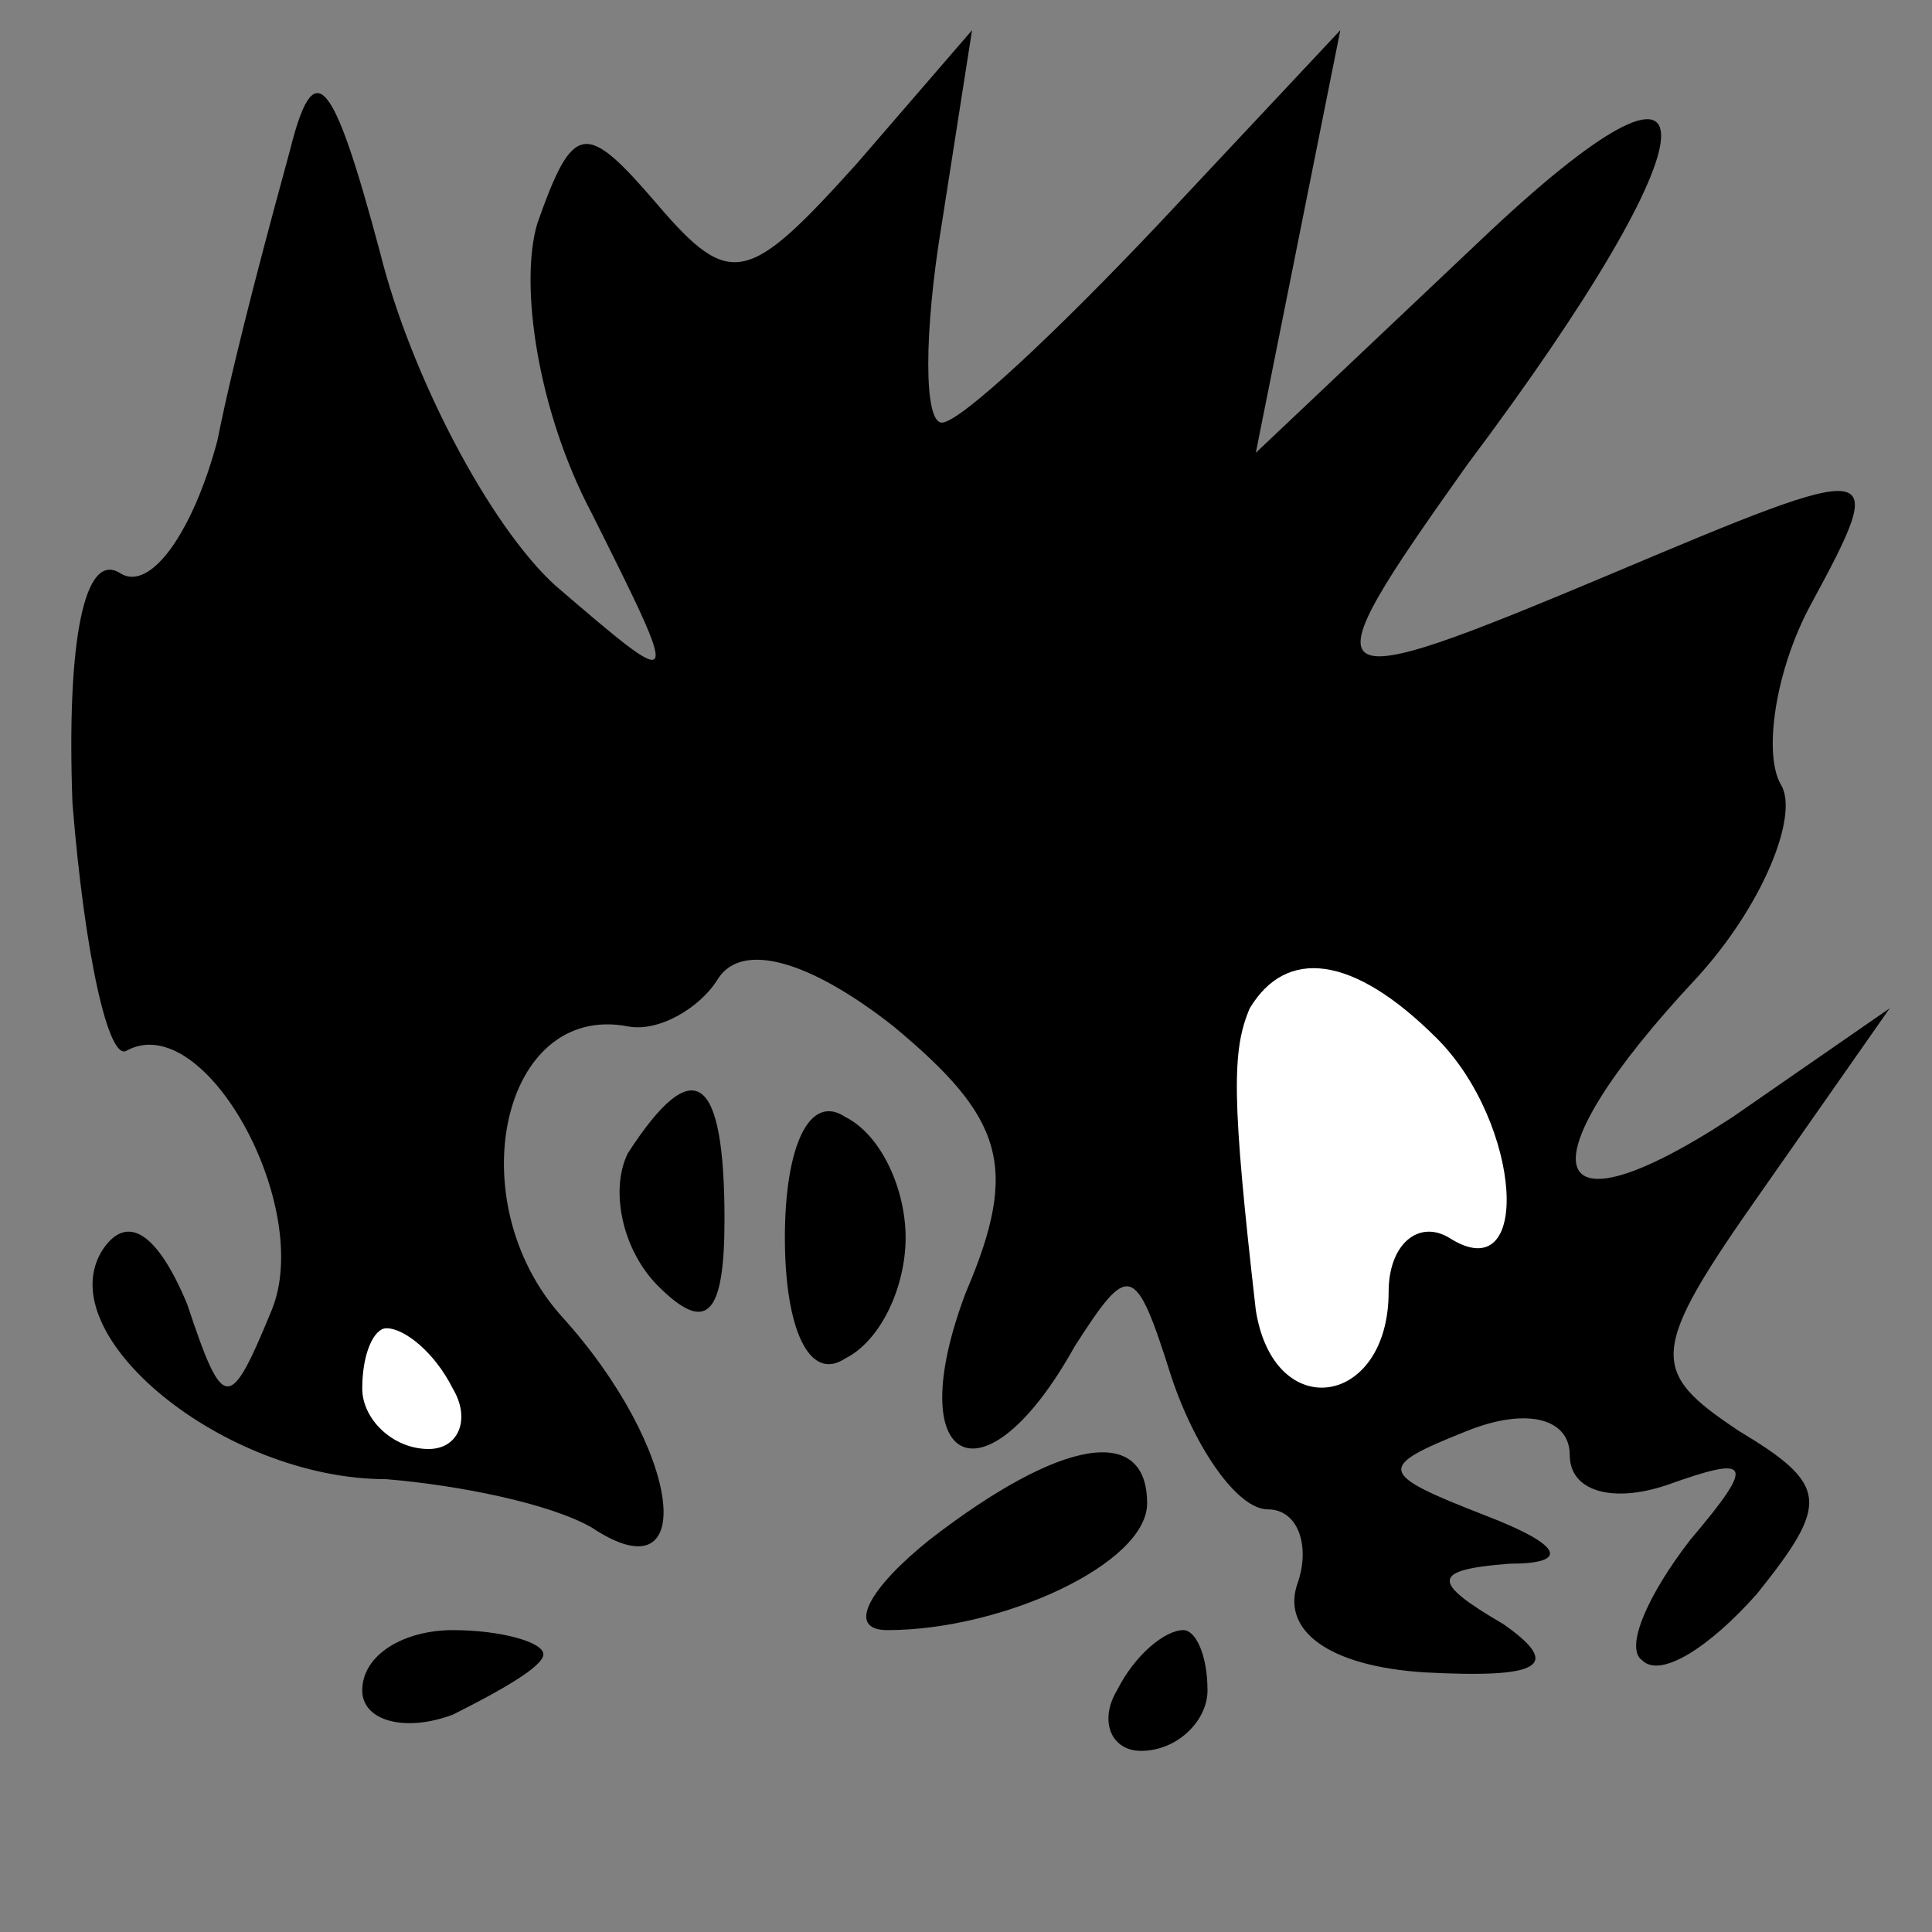 <?xml version="1.0" standalone="no"?>
<!DOCTYPE svg PUBLIC "-//W3C//DTD SVG 20010904//EN"
 "http://www.w3.org/TR/2001/REC-SVG-20010904/DTD/svg10.dtd">
<svg version="1.0" xmlns="http://www.w3.org/2000/svg"
 width="32pt" height="32pt" viewBox="0 0 32 32"
 preserveAspectRatio="xMidYMid meet">
<rect x="0" y="0" width="32" height="32" fill="#808080" stroke="none"/>
<g transform="translate(0,32) scale(0.1,-0.1)"
fill="#000000" stroke="none">
<path fill="#000000" stroke="none" d="M48 295 c-3 -11 -9 -33 -12 -48 -4 -15
-11 -25 -16 -22 -6 4 -9 -11 -8 -38 2 -25 6 -43 9 -41 13 7 31 -26 24 -43 -7
-17 -8 -17 -14 1 -5 12 -10 15 -14 9 -9 -14 20 -38 47 -38 12 -1 27 -4 34 -8
18 -12 15 13 -5 35 -17 19 -10 52 11 48 5 -1 12 3 15 8 4 6 15 3 29 -8 18 -15
21 -23 12 -44 -11 -29 3 -36 18 -9 9 14 10 14 16 -5 4 -12 11 -22 16 -22 5 0
7 -6 5 -12 -3 -8 5 -14 21 -15 19 -1 23 1 13 8 -12 7 -12 9 1 10 10 0 9 3 -4
8 -18 7 -18 8 -3 14 10 4 17 2 17 -4 0 -6 7 -8 16 -5 14 5 15 4 4 -9 -7 -9
-11 -18 -8 -20 3 -3 11 2 19 11 12 15 12 18 -3 27 -15 10 -15 13 4 40 l21 30
-26 -18 c-32 -21 -35 -8 -6 23 11 12 17 27 14 32 -3 5 -1 19 5 30 13 24 12 24
-33 5 -50 -21 -51 -20 -24 18 42 56 43 76 2 37 l-37 -35 7 35 7 35 -30 -32
c-17 -18 -33 -33 -36 -33 -3 0 -3 15 0 33 l5 32 -19 -22 c-18 -20 -21 -21 -33
-7 -12 14 -14 14 -20 -3 -3 -10 0 -31 9 -48 15 -30 15 -30 -6 -12 -11 10 -24
35 -29 55 -8 30 -11 33 -15 17z"/>
<path fill="#ffffff" stroke="none" d="M238 148 c14 -14 16 -42 2 -33 -5 3
-10 -1 -10 -9 0 -19 -19 -22 -22 -3 -4 35 -4 43 -1 50 6 10 17 9 31 -5z"/>
<path fill="#ffffff" stroke="none" d="M75 90 c3 -5 1 -10 -4 -10 -6 0 -11 5
-11 10 0 6 2 10 4 10 3 0 8 -4 11 -10z"/>
<path fill="#000000" stroke="none" d="M104 129 c-3 -6 -1 -16 5 -22 8 -8 11
-5 11 11 0 24 -5 28 -16 11z"/>
<path fill="#000000" stroke="none" d="M130 115 c0 -15 4 -24 10 -20 6 3 10
12 10 20 0 8 -4 17 -10 20 -6 4 -10 -5 -10 -20z"/>
<path fill="#000000" stroke="none" d="M154 65 c-10 -8 -14 -15 -7 -15 19 0
43 11 43 21 0 13 -14 11 -36 -6z"/>
<path fill="#000000" stroke="none" d="M60 40 c0 -5 7 -7 15 -4 8 4 15 8 15
10 0 2 -7 4 -15 4 -8 0 -15 -4 -15 -10z"/>
<path fill="#000000" stroke="none" d="M185 40 c-3 -5 -1 -10 4 -10 6 0 11 5
11 10 0 6 -2 10 -4 10 -3 0 -8 -4 -11 -10z"/>
</g>
</svg>
